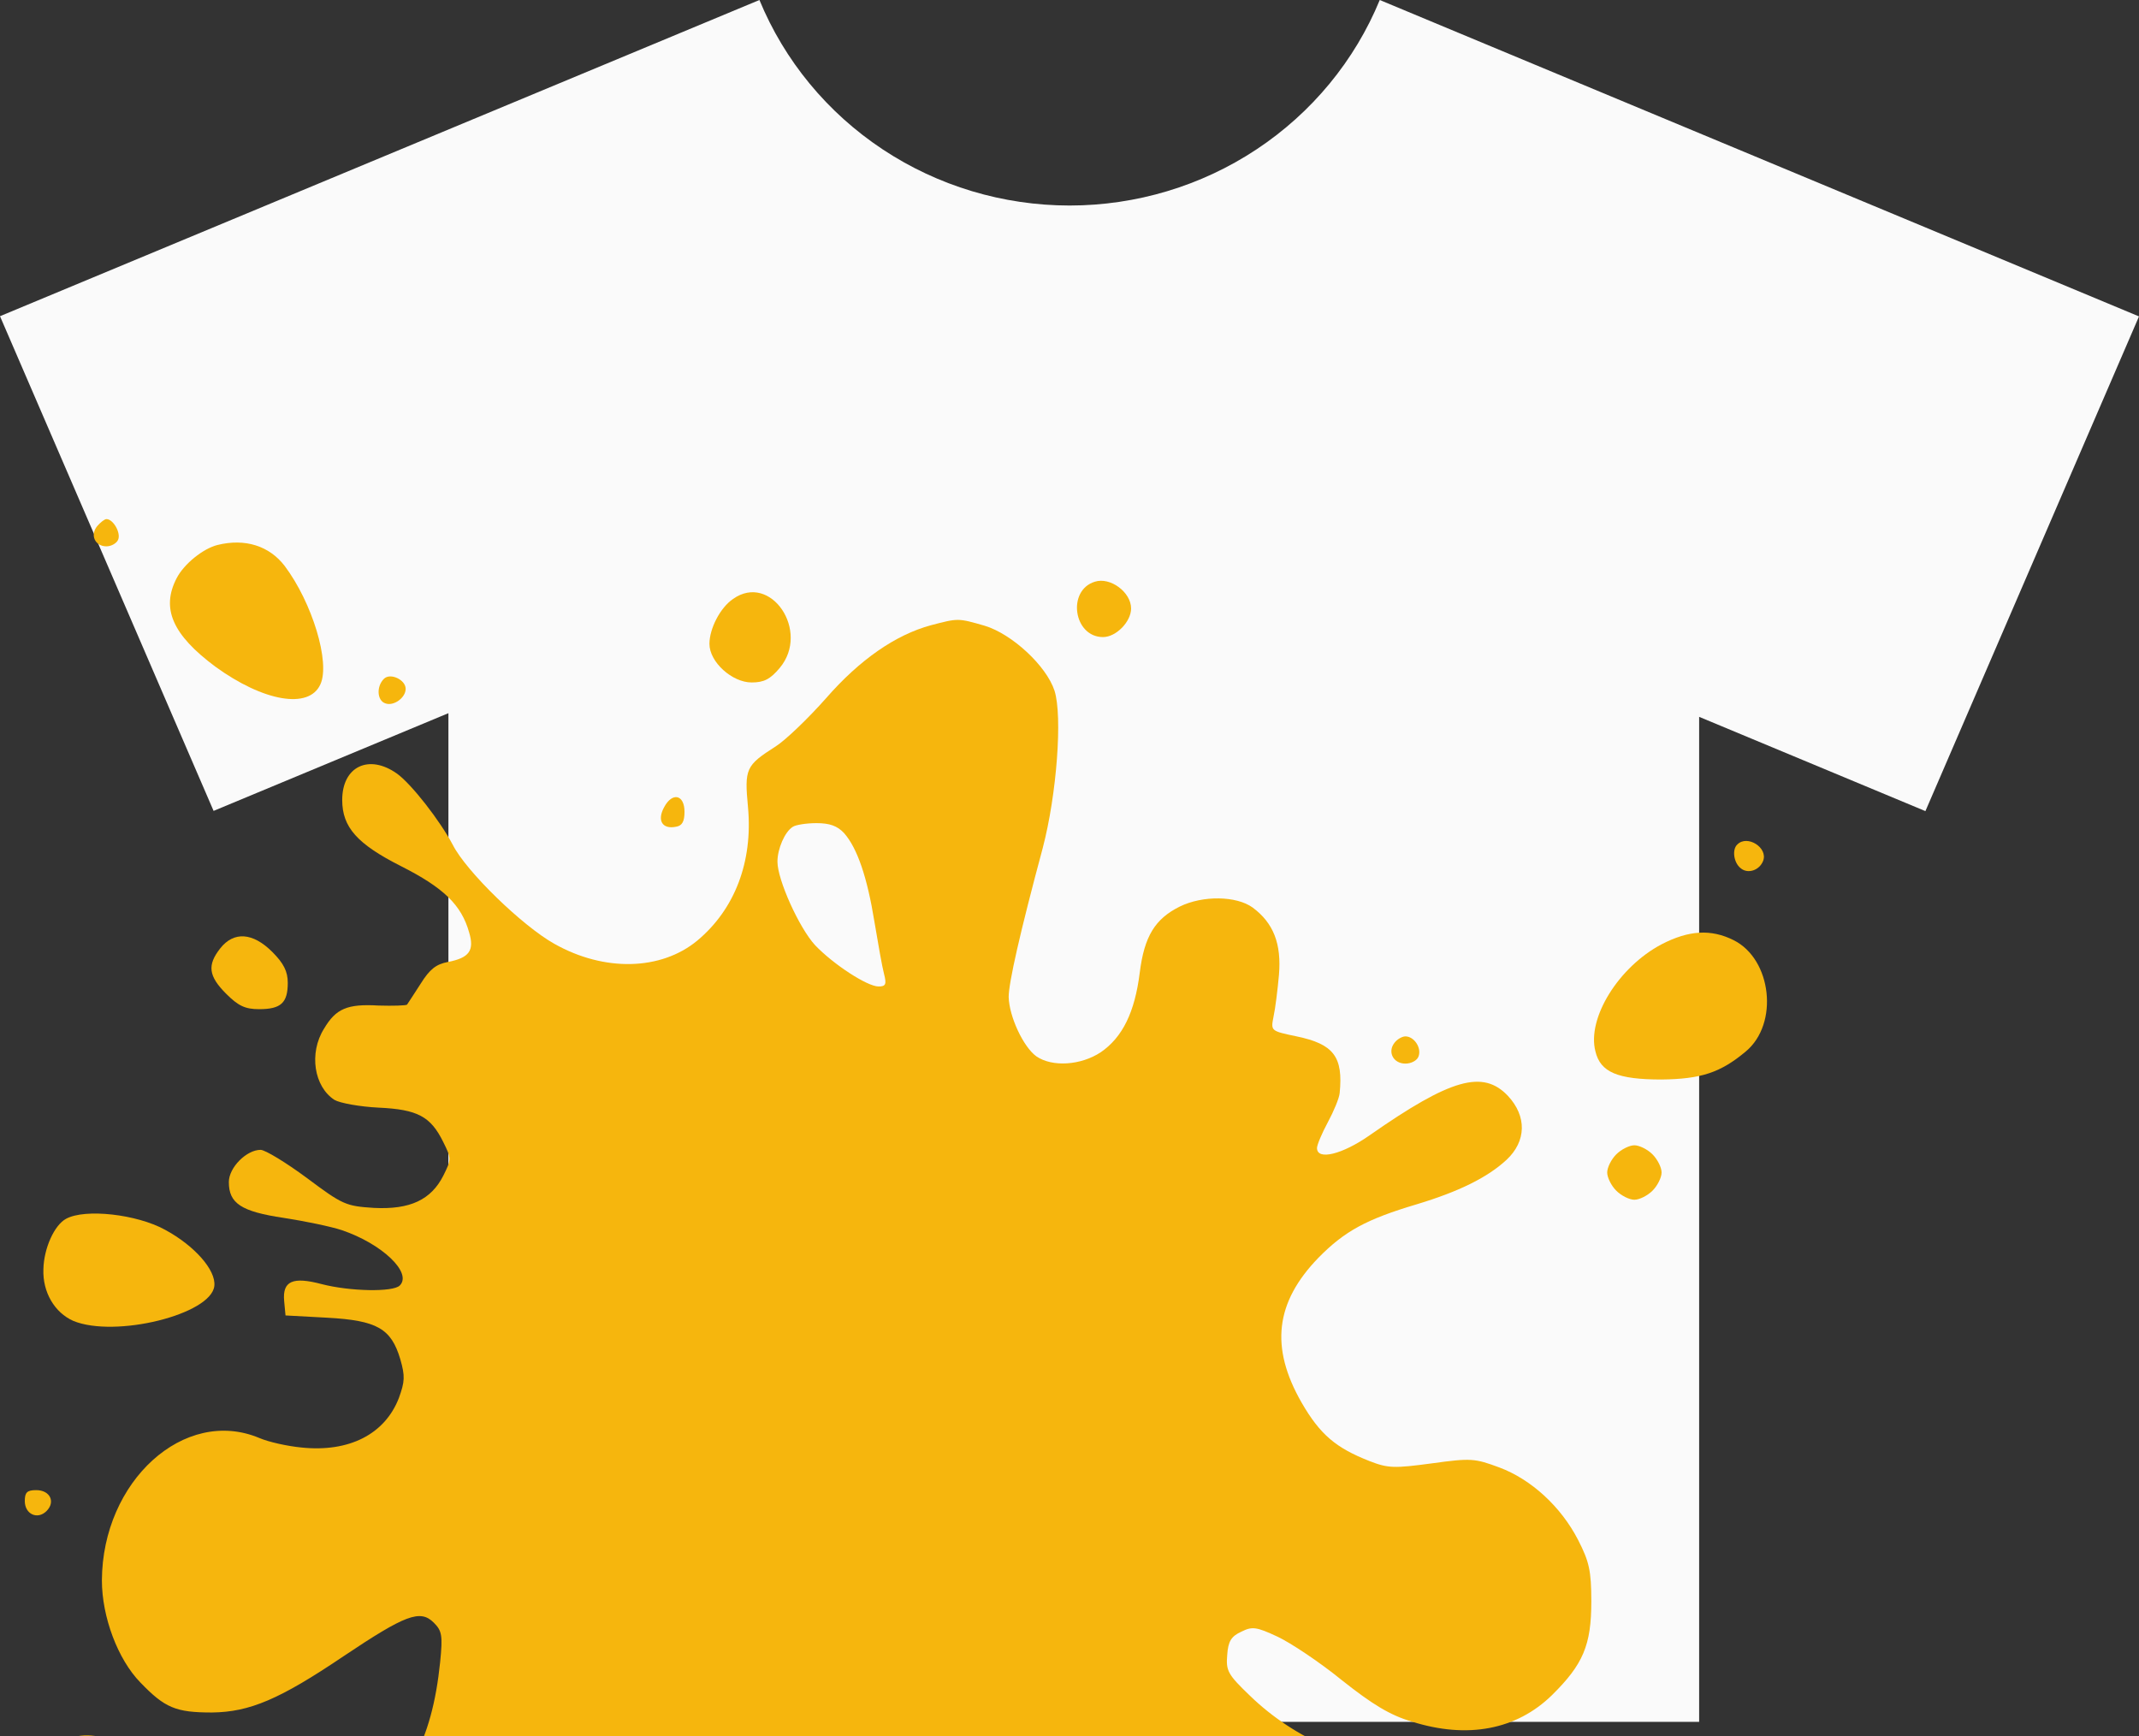 <svg width="69" height="56" viewBox="0 0 69 56" fill="none" xmlns="http://www.w3.org/2000/svg">
<rect x="0" y="0" width="69" height="56" fill="#333333" stroke="none"/>
<g clip-path="url(#clip0_288_407)">
<g clip-path="url(#clip1_288_407)">
<path d="M44.508 0C43.702 1.958 42.319 3.635 40.537 4.816C38.755 5.998 36.654 6.629 34.504 6.63C32.353 6.629 30.253 5.998 28.47 4.816C26.688 3.635 25.305 1.958 24.498 0L0 10.2L6.89 26.158L14.465 23.006V55.544H54.811V23.124L62.11 26.165L69 10.207L44.508 0Z" fill="#FAFAFA"/>
<path d="M3.141 16.965C2.892 17.258 3.067 17.624 3.433 17.624C3.594 17.624 3.77 17.521 3.813 17.404C3.901 17.185 3.653 16.745 3.433 16.745C3.375 16.745 3.243 16.848 3.141 16.965Z" fill="#F6B60D"/>
<path d="M7.016 17.58C6.548 17.697 5.934 18.195 5.7 18.648C5.188 19.629 5.568 20.478 6.943 21.503C8.494 22.63 9.971 22.893 10.336 22.074C10.658 21.371 10.073 19.439 9.181 18.253C8.684 17.609 7.909 17.36 7.016 17.58Z" fill="#F6B60D"/>
<path d="M35.317 18.765C34.411 19.044 34.63 20.551 35.581 20.551C36.005 20.551 36.487 20.054 36.487 19.629C36.487 19.102 35.815 18.605 35.317 18.765Z" fill="#F6B60D"/>
<path d="M23.646 19.322C23.236 19.6 22.885 20.273 22.885 20.771C22.885 21.356 23.617 22.015 24.246 22.015C24.64 22.015 24.845 21.913 25.152 21.547C26.147 20.361 24.86 18.458 23.646 19.322Z" fill="#F6B60D"/>
<path d="M30.023 20.171C28.897 20.478 27.741 21.269 26.644 22.527C26.074 23.171 25.343 23.874 25.021 24.079C24.055 24.694 24.012 24.796 24.129 26.04C24.29 27.797 23.704 29.334 22.491 30.344C21.32 31.31 19.492 31.354 17.883 30.446C16.86 29.875 15.046 28.119 14.607 27.255C14.198 26.48 13.276 25.294 12.808 24.957C11.901 24.313 11.039 24.723 11.039 25.806C11.039 26.684 11.521 27.226 12.94 27.943C14.3 28.631 14.885 29.187 15.134 30.08C15.309 30.666 15.134 30.9 14.446 31.032C14.066 31.105 13.861 31.266 13.569 31.734C13.364 32.056 13.159 32.364 13.13 32.408C13.101 32.437 12.677 32.452 12.209 32.437C11.199 32.378 10.834 32.539 10.453 33.183C9.956 33.974 10.132 35.057 10.79 35.481C10.965 35.584 11.609 35.701 12.209 35.73C13.466 35.789 13.89 36.008 14.3 36.843C14.563 37.37 14.563 37.399 14.3 37.926C13.905 38.702 13.232 39.024 12.062 38.965C11.155 38.907 11.053 38.863 9.898 37.999C9.225 37.501 8.552 37.092 8.406 37.092C7.952 37.092 7.382 37.662 7.382 38.131C7.382 38.819 7.777 39.082 9.152 39.287C9.825 39.39 10.673 39.565 11.024 39.682C12.325 40.122 13.306 41.058 12.896 41.468C12.677 41.688 11.287 41.658 10.38 41.424C9.444 41.175 9.108 41.322 9.166 41.966L9.21 42.434L10.556 42.507C12.165 42.595 12.618 42.858 12.911 43.84C13.072 44.395 13.057 44.571 12.867 45.098C12.413 46.269 11.258 46.855 9.722 46.694C9.269 46.65 8.669 46.518 8.362 46.386C5.949 45.376 3.301 47.777 3.287 50.982C3.287 52.154 3.799 53.529 4.53 54.276C5.32 55.096 5.671 55.242 6.841 55.242C8.055 55.227 9.02 54.818 11.082 53.427C13.072 52.095 13.554 51.905 13.993 52.344C14.256 52.607 14.285 52.753 14.198 53.617C13.934 56.193 13.115 57.672 11.199 59.091C9.386 60.423 8.552 61.463 8.552 62.356C8.552 62.883 9.079 63.776 9.576 64.068C10.146 64.419 11.053 64.39 11.536 64.01C12.062 63.6 12.311 63.058 12.574 61.829C12.881 60.336 13.115 59.882 14.022 58.974C14.885 58.096 15.572 57.73 16.348 57.73C18.234 57.73 18.542 59.033 16.904 60.058C16.041 60.57 15.806 60.95 15.924 61.595C16.128 62.648 17.445 63.293 18.512 62.853C19.258 62.531 19.434 62.121 19.317 60.848C19.244 59.941 19.273 59.633 19.507 59.121C19.829 58.374 20.267 58.082 20.692 58.316C21.335 58.667 21.16 60.306 20.15 63.468C19.551 65.385 19.478 66.059 19.872 66.498C20.472 67.157 21.057 66.791 21.438 65.517C21.584 64.99 21.657 64.917 21.92 64.99C22.096 65.034 22.256 65.078 22.3 65.078C22.988 65.093 23.178 64.668 23.193 63.102C23.207 61.097 23.544 60.555 25.079 60.145C26.147 59.852 26.791 59.882 27.537 60.219C29.175 60.965 29.789 61.858 29.672 63.322C29.599 64.2 29.628 64.302 30.198 65.342C30.52 65.942 30.988 66.85 31.222 67.347C31.529 67.991 31.793 68.328 32.114 68.503C32.626 68.767 32.919 68.694 33.87 68.035C34.162 67.845 34.762 67.61 35.215 67.537C36.458 67.347 37.672 66.454 38.243 65.327C38.506 64.829 38.755 63.658 38.871 62.297C38.945 61.521 39.018 61.448 39.837 61.287C41.007 61.068 41.489 59.765 40.904 58.418C40.568 57.672 40.115 57.32 39.179 57.071C38.374 56.867 38.345 56.676 39.076 56.515C39.778 56.369 40.788 56.603 42.118 57.218C43.376 57.789 44.137 58.433 44.488 59.223C45.234 60.921 47.779 60.277 47.779 58.374C47.779 58.111 47.735 57.818 47.676 57.73C47.486 57.408 46.375 56.998 45.702 56.998C43.83 56.984 41.782 56.12 40.32 54.7C39.603 54.013 39.544 53.895 39.588 53.383C39.617 52.944 39.72 52.783 40.042 52.636C40.393 52.461 40.524 52.476 41.212 52.797C41.621 52.988 42.572 53.617 43.289 54.203C44.268 54.978 44.839 55.33 45.541 55.535C47.34 56.105 48.919 55.798 50.06 54.686C51.069 53.69 51.333 53.075 51.333 51.656C51.333 50.66 51.26 50.368 50.909 49.68C50.353 48.597 49.387 47.718 48.364 47.337C47.574 47.045 47.457 47.03 46.185 47.206C44.985 47.367 44.78 47.367 44.181 47.133C43.099 46.708 42.586 46.284 41.987 45.245C40.963 43.459 41.139 42.01 42.528 40.575C43.376 39.712 44.078 39.331 45.702 38.848C47.062 38.438 47.983 37.984 48.598 37.414C49.241 36.813 49.256 36.008 48.642 35.35C47.837 34.501 46.799 34.794 44.181 36.623C43.303 37.238 42.484 37.443 42.484 37.033C42.484 36.931 42.645 36.55 42.835 36.199C43.025 35.847 43.201 35.423 43.215 35.262C43.332 34.091 43.025 33.681 41.826 33.432C40.992 33.257 40.992 33.257 41.08 32.803C41.139 32.539 41.212 31.939 41.256 31.456C41.343 30.446 41.08 29.773 40.407 29.275C39.881 28.895 38.798 28.88 38.053 29.246C37.263 29.641 36.912 30.197 36.765 31.383C36.605 32.656 36.21 33.462 35.508 33.944C34.864 34.369 33.943 34.428 33.431 34.076C33.007 33.769 32.553 32.788 32.538 32.159C32.538 31.705 32.904 30.08 33.636 27.358C34.089 25.631 34.279 23.098 34.016 22.279C33.752 21.474 32.641 20.449 31.763 20.185C30.9 19.937 30.915 19.937 30.023 20.171ZM27.229 26.875C27.654 27.358 27.975 28.294 28.209 29.744C28.326 30.446 28.458 31.193 28.516 31.412C28.604 31.749 28.575 31.822 28.341 31.822C27.975 31.822 26.878 31.105 26.293 30.49C25.781 29.934 25.079 28.382 25.079 27.797C25.079 27.387 25.313 26.831 25.577 26.67C25.664 26.611 26.001 26.553 26.337 26.553C26.761 26.553 27.01 26.64 27.229 26.875Z" fill="#F6B60D"/>
<path d="M12.384 21.898C12.135 22.147 12.165 22.601 12.428 22.688C12.691 22.791 13.086 22.513 13.086 22.22C13.086 21.927 12.589 21.693 12.384 21.898Z" fill="#F6B60D"/>
<path d="M21.423 26.04C21.189 26.465 21.364 26.758 21.803 26.67C22.008 26.64 22.081 26.494 22.081 26.187C22.081 25.631 21.686 25.543 21.423 26.04Z" fill="#F6B60D"/>
<path d="M56.043 27.241C55.867 27.402 55.925 27.826 56.145 28.002C56.379 28.207 56.759 28.075 56.876 27.768C57.037 27.343 56.364 26.919 56.043 27.241Z" fill="#F6B60D"/>
<path d="M53.6 30.461C52.211 31.193 51.187 32.847 51.465 33.915C51.625 34.589 52.181 34.823 53.6 34.823C54.872 34.808 55.501 34.603 56.32 33.915C57.388 33.022 57.154 30.944 55.925 30.329C55.194 29.963 54.477 30.007 53.6 30.461Z" fill="#F6B60D"/>
<path d="M7.104 30.593C6.68 31.134 6.724 31.485 7.294 32.056C7.689 32.451 7.909 32.554 8.362 32.554C9.064 32.554 9.283 32.349 9.283 31.705C9.283 31.339 9.152 31.076 8.786 30.71C8.157 30.08 7.543 30.036 7.104 30.593Z" fill="#F6B60D"/>
<path d="M44.985 33.637C44.751 33.93 44.941 34.31 45.336 34.31C45.526 34.31 45.717 34.208 45.76 34.076C45.863 33.798 45.614 33.432 45.336 33.432C45.234 33.432 45.073 33.52 44.985 33.637Z" fill="#F6B60D"/>
<path d="M52.137 37.238C51.976 37.399 51.845 37.662 51.845 37.823C51.845 37.984 51.976 38.248 52.137 38.409C52.298 38.57 52.561 38.702 52.722 38.702C52.883 38.702 53.147 38.57 53.307 38.409C53.468 38.248 53.6 37.984 53.6 37.823C53.6 37.662 53.468 37.399 53.307 37.238C53.147 37.077 52.883 36.945 52.722 36.945C52.561 36.945 52.298 37.077 52.137 37.238Z" fill="#F6B60D"/>
<path d="M2.131 39.316C1.751 39.521 1.415 40.268 1.4 40.941C1.371 41.688 1.766 42.346 2.365 42.61C3.711 43.166 6.812 42.405 6.914 41.483C6.972 40.97 6.27 40.18 5.32 39.668C4.413 39.17 2.746 38.98 2.131 39.316Z" fill="#F6B60D"/>
<path d="M0.8 48.421C0.8 48.845 1.21 49.035 1.502 48.743C1.795 48.45 1.619 48.069 1.166 48.069C0.874 48.069 0.8 48.142 0.8 48.421Z" fill="#F6B60D"/>
<path d="M2.029 56.193C1.151 56.793 1.268 58.301 2.219 58.696C3.082 59.062 3.96 58.652 4.237 57.76C4.369 57.291 4.062 56.486 3.652 56.208C3.214 55.915 2.424 55.901 2.029 56.193Z" fill="#F6B60D"/>
</g>
</g>
<defs>
<clipPath id="clip0_288_407">
<rect width="69" height="56" fill="white"/>
</clipPath>
<clipPath id="clip1_288_407">
<rect width="69" height="73" fill="white"/>
</clipPath>
</defs>
</svg>
